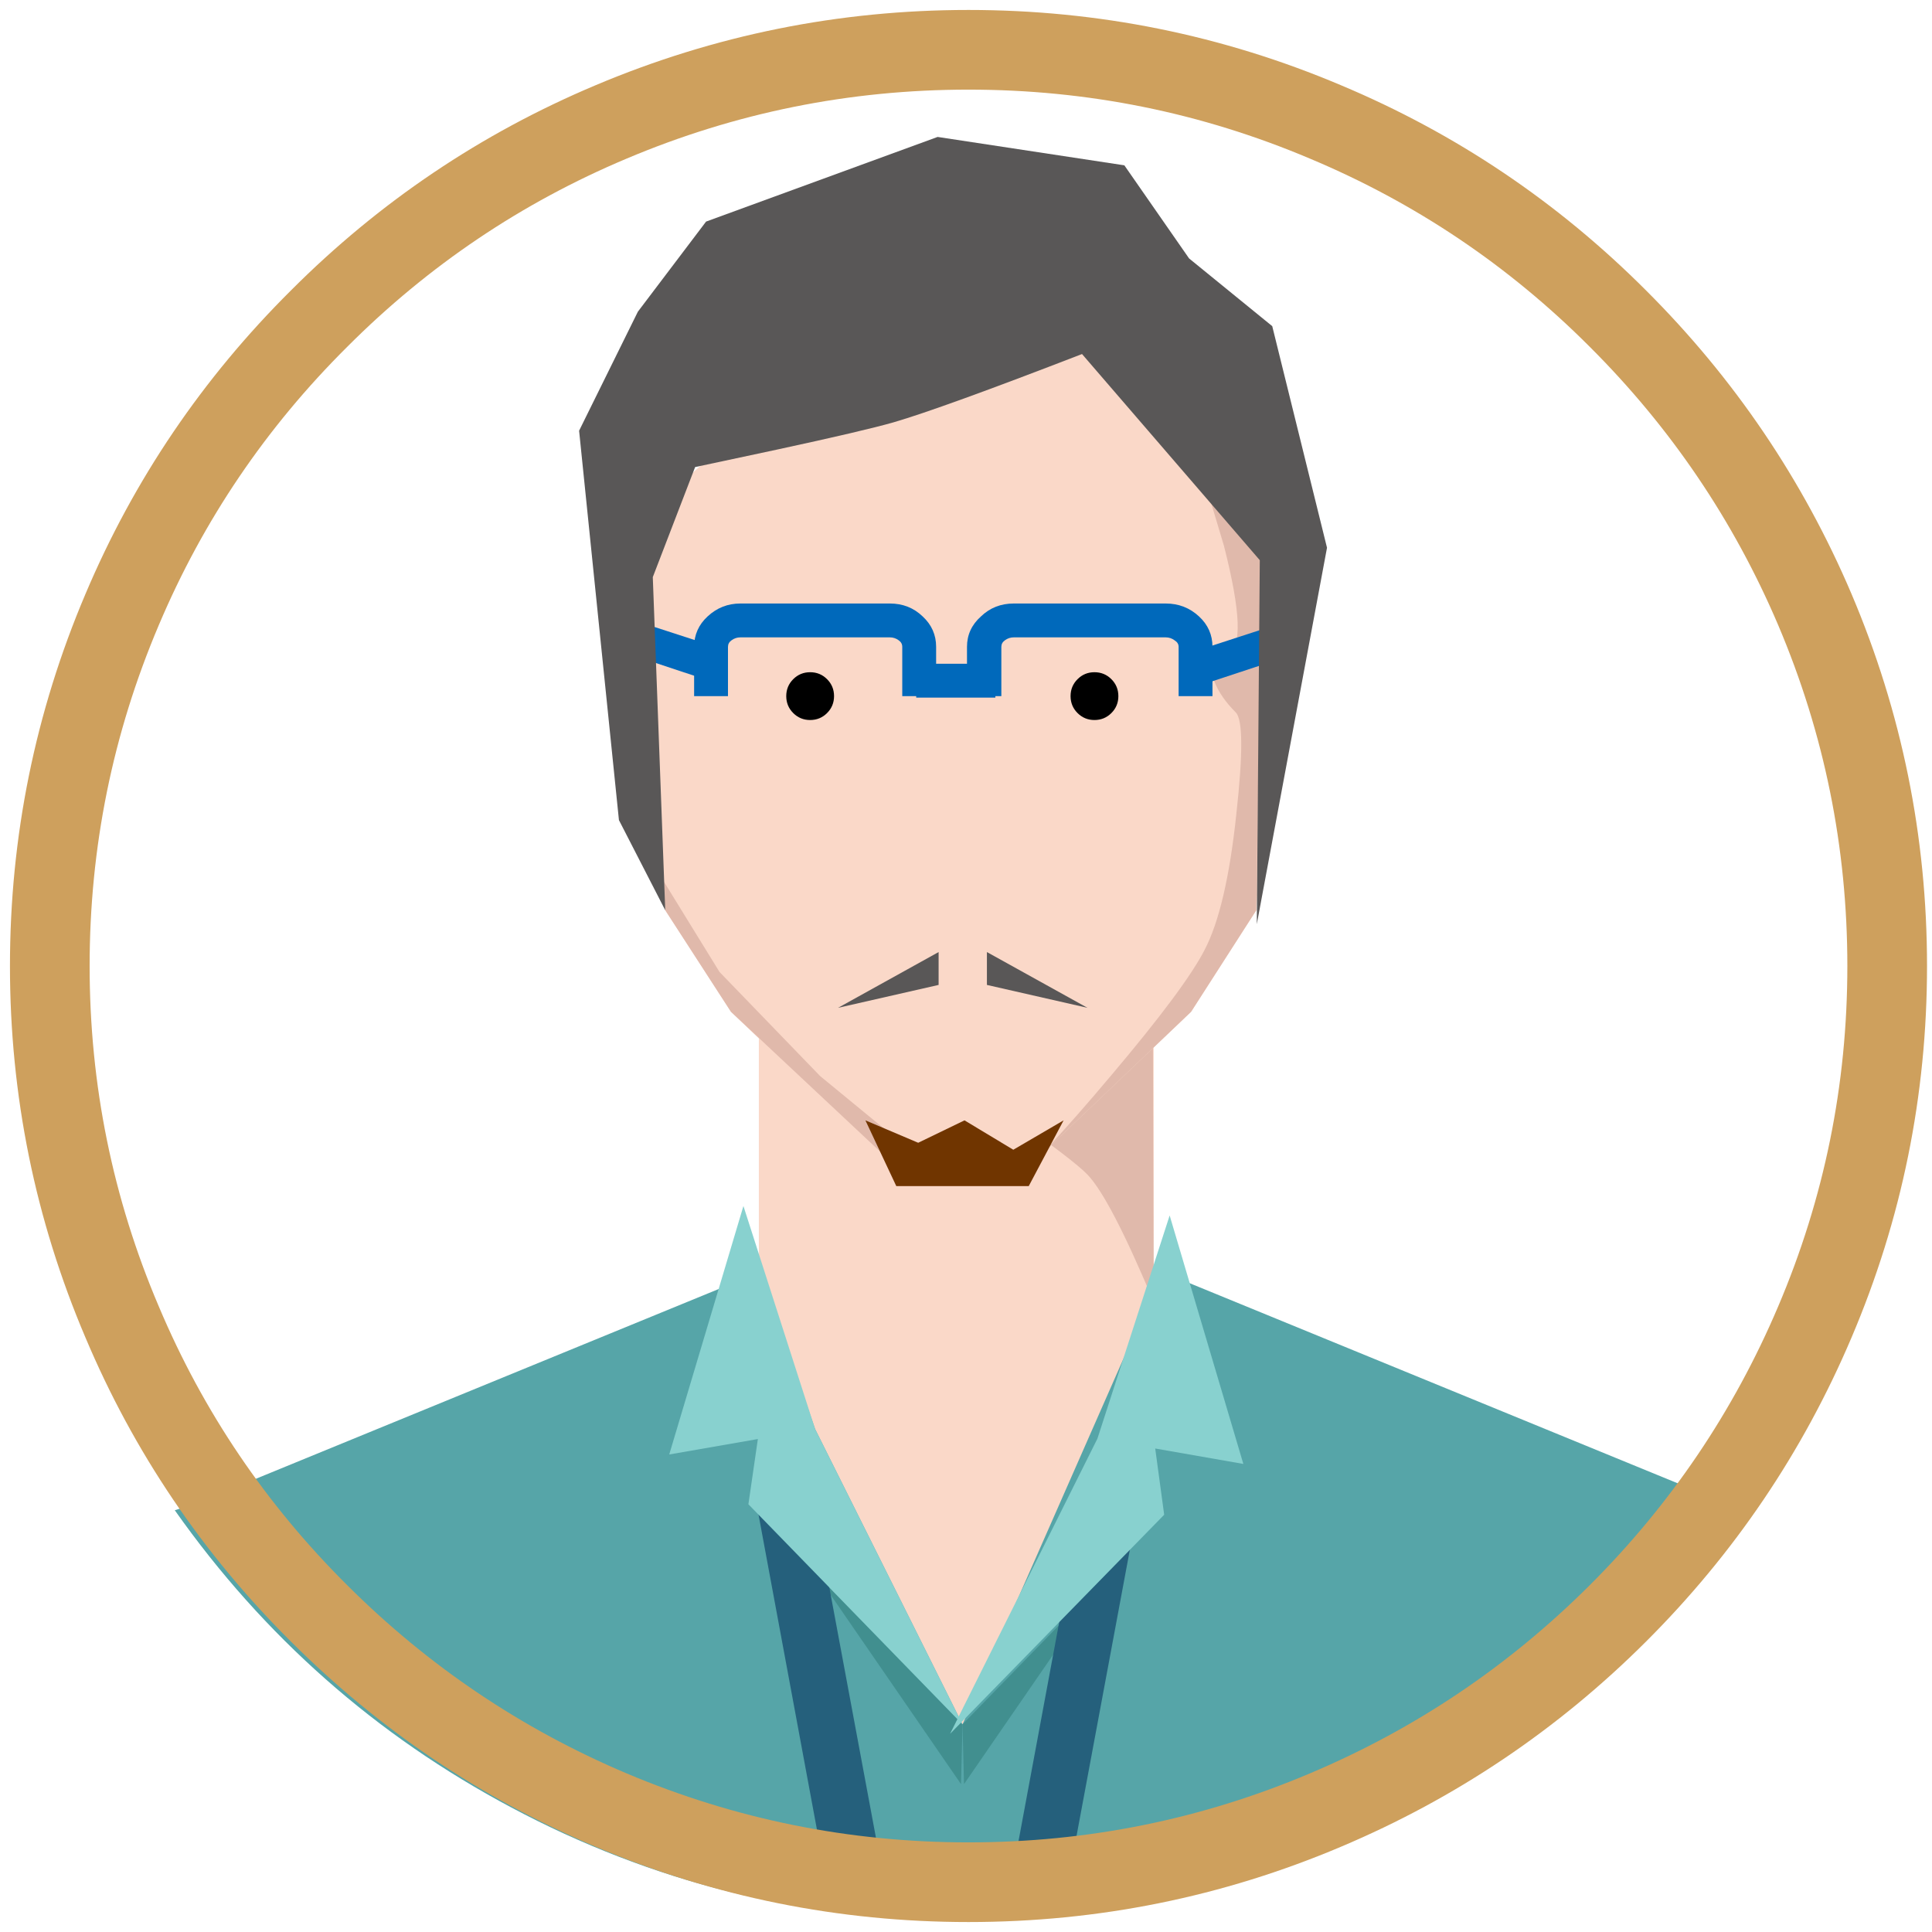 <?xml version="1.0" encoding="utf-8"?>
<!-- Generator: Adobe Illustrator 17.0.0, SVG Export Plug-In . SVG Version: 6.00 Build 0)  -->
<!DOCTYPE svg PUBLIC "-//W3C//DTD SVG 1.1//EN" "http://www.w3.org/Graphics/SVG/1.1/DTD/svg11.dtd">
<svg version="1.1" id="Scene_1" image-rendering="auto"
	 xmlns="http://www.w3.org/2000/svg" xmlns:xlink="http://www.w3.org/1999/xlink" x="0px" y="0px" width="194px" height="194px"
	 viewBox="0 0 194 194" enable-background="new 0 0 194 194" xml:space="preserve">
<g>
	<g id="Scene_1_x5F_2.0" transform="">
		<path fill="#FAD8C8" d="M173.1,154.2c-1.867-1.3-3.667-2.2-5.4-2.7c-1.333-0.4-8.833-3.583-22.5-9.55
			c-14.433-6.333-24.217-10.4-29.35-12.2V93.3H76.2v36.45c-5.1,1.8-14.867,5.867-29.3,12.2c-13.667,5.967-21.183,9.15-22.55,9.55
			c-1.367,0.433-2.967,1.2-4.8,2.3c9,11.867,20.1,21.15,33.3,27.85c13.667,6.967,28.217,10.45,43.65,10.45
			c15.3,0,29.75-3.433,43.35-10.3C153.017,175.133,164.1,165.933,173.1,154.2"/>
		<path fill="#E0B9AB" d="M109.2,117.95c1.533,1.6,3.75,5.867,6.65,12.8l-0.1-32.35l-20.05,9.75l5.9,4
			C105.7,115.017,108.233,116.95,109.2,117.95"/>
		<path fill="#FAD8C8" d="M126.15,91.4l2.75-39.1L95.7,24.5L64.05,52.3l2.75,39.1l6.6,10.2l14.85,14.2h16.45l14.9-14.2L126.15,91.4"
			/>
		<path fill="#E0B9AB" d="M126.15,91.4l0.6-39.65l-6.8-6.8l2.95,9.85c1.7,6.667,1.833,10.233,0.4,10.7
			c-1.467,0.467-1.917,1.45-1.35,2.95c0.4,1.033,1.117,2.067,2.15,3.1c0.7,0.733,0.717,4.117,0.05,10.15
			c-0.667,6.333-1.733,10.9-3.2,13.7c-1.3,2.533-4.4,6.7-9.3,12.5c-2.433,2.9-4.75,5.533-6.95,7.9l14.9-14.2L126.15,91.4"/>
		<path fill="#E0B9AB" d="M66.4,88.1l0.4,3.3l6.6,10.2l15.15,14.2l1.1-1.75l-7.3-6L72.25,97.6L66.4,88.1"/>
		<path fill="#703500" d="M103.3,119.1l3.5-6.6l-5.05,2.95l-4.9-2.95l-4.65,2.25l-5.3-2.25l3.1,6.6H103.3"/>
		<path fill="#0069BB" d="M94,69.9v-4.95c0-1.2-0.45-2.217-1.35-3.05c-0.9-0.867-2-1.3-3.3-1.3h-15c-1.267,0-2.367,0.433-3.3,1.3
			c-0.9,0.833-1.35,1.85-1.35,3.05v4.95h3.4v-4.95c0-0.267,0.117-0.483,0.35-0.65c0.267-0.2,0.567-0.3,0.9-0.3h15
			c0.333,0,0.633,0.1,0.9,0.3c0.233,0.167,0.35,0.383,0.35,0.65v4.95H94"/>
		<path fill="#0069BB" d="M120.4,61.9c-0.933-0.867-2.05-1.3-3.35-1.3H101.8c-1.3,0-2.4,0.433-3.3,1.3
			c-0.933,0.833-1.4,1.85-1.4,3.05v4.95h3.45v-4.95c0-0.267,0.117-0.483,0.35-0.65c0.267-0.2,0.567-0.3,0.9-0.3h15.25
			c0.333,0,0.633,0.1,0.9,0.3c0.267,0.167,0.4,0.383,0.4,0.65v4.95h3.4v-4.95C121.75,63.75,121.3,62.733,120.4,61.9"/>
		<path fill="#0069BB" d="M92,66.65v3.4h7.95v-3.4H92"/>
		<path fill="#0069BB" d="M119.5,65.55l1.05,3.25l9.85-3.25l-1.05-3.2L119.5,65.55"/>
		<path fill="#0069BB" d="M62,61.75l-1.05,3.2l9.8,3.25l1.1-3.25L62,61.75"/>
		<path fill="#595757" d="M112.9,16.6l-18.75-2.85l-23.25,8.5l-6.85,9.05l-5.9,11.95l4,39.1l4.65,9.05l-1.25-33.45L69.8,46.9
			l8.2-1.75c5.867-1.267,9.783-2.183,11.75-2.75c3.2-0.933,9.5-3.217,18.9-6.85l17.85,20.7l-0.3,36.55l7.05-37.8l-5.5-22.25
			l-8.35-6.8L112.9,16.6"/>
		<path fill="#595757" d="M94.25,98.9v-3.3l-10.1,5.6L94.25,98.9"/>
		<path fill="#595757" d="M99.1,95.6v3.3l10.1,2.3L99.1,95.6"/>
		<path fill="#56A5A8" d="M174.95,152.35l-1.35-1.3l-56.95-23.35l-20,45.45l-14.8-29.65l-5.45-15.8l-56.95,23.35l-1.9,0.6
			c8.933,12.667,20.2,22.617,33.8,29.85c14.067,7.5,29.117,11.25,45.15,11.25c15.867,0,30.8-3.683,44.8-11.05
			C154.8,174.6,166.017,164.817,174.95,152.35"/>
		<path fill="#418F8F" d="M96.65,173.15L82,158.1l14.5,21.05L96.65,173.15"/>
		<path fill="#418F8F" d="M111.3,158.1l-14.65,15.05l0.15,6L111.3,158.1"/>
		<path fill="#25607C" d="M108.95,148.95l-8.15,43.85l5.8-0.4l7.9-42.4L108.95,148.95"/>
		<path fill="#25607C" d="M83.55,191.9c1.767,0.267,3.733,0.483,5.9,0.65l-8.25-44.3l-5.55,1.05L83.55,191.9"/>
		<path fill="#88D1CF" d="M67.2,146.05l8.9-1.55l-0.95,6.55l21.5,22.1l-14.8-29.65l-7.2-22.4L67.2,146.05"/>
		<path fill="#88D1CF" d="M117.45,122.05l-7.25,22.4L95.4,174.1l21.5-22l-0.9-6.65l8.85,1.55L117.45,122.05"/>
		<path fill="none" stroke="#CEA05D" stroke-width="8" stroke-miterlimit="10" d="M189.5,97c0-12.457-2.422-24.39-7.265-35.799
			c-4.684-10.996-11.28-20.736-19.788-29.221c-8.508-8.517-18.291-15.095-29.348-19.735C121.691,7.415,109.741,5,97.25,5
			s-24.457,2.415-35.896,7.246c-11.025,4.64-20.792,11.218-29.3,19.735c-8.54,8.485-15.136,18.225-19.788,29.221
			C7.422,72.61,5,84.543,5,97s2.422,24.374,7.265,35.751c4.652,11.027,11.248,20.783,19.788,29.268
			c8.508,8.485,18.275,15.063,29.3,19.735C72.793,186.585,84.759,189,97.25,189s24.441-2.415,35.848-7.246
			c11.057-4.671,20.84-11.25,29.348-19.735s15.104-18.241,19.788-29.268C187.078,121.374,189.5,109.457,189.5,97"/>
	</g>
</g>
<g display="none">
	<g id="Scene_1_x5F_1.28" transform="" display="inline">
		<path d="M83.75,69.9c0-0.667-0.233-1.233-0.7-1.7s-1.033-0.7-1.7-0.7c-0.667,0-1.233,0.233-1.7,0.7
			c-0.467,0.467-0.7,1.033-0.7,1.7c0,0.667,0.233,1.233,0.7,1.7c0.467,0.467,1.033,0.7,1.7,0.7c0.667,0,1.233-0.233,1.7-0.7
			C83.517,71.133,83.75,70.567,83.75,69.9"/>
	</g>
	
		<animate  fill="remove" dur="2.417s" restart="always" attributeName="display" calcMode="linear" additive="replace" accumulate="none" values="none;inline;none" keyTimes="0;0.483;1" repeatCount="indefinite">
		</animate>
</g>
<g display="none">
	<g id="Scene_1_x5F_1.20" transform="" display="inline">
		<path d="M83.05,70.55c0.467-0.2,0.7-0.45,0.7-0.75c0-0.3-0.233-0.55-0.7-0.75c-0.467-0.2-1.033-0.3-1.7-0.3
			c-0.667,0-1.233,0.1-1.7,0.3c-0.467,0.2-0.7,0.45-0.7,0.75c0,0.3,0.233,0.55,0.7,0.75c0.467,0.2,1.033,0.3,1.7,0.3
			C82.017,70.85,82.583,70.75,83.05,70.55"/>
	</g>
	
		<animate  fill="remove" dur="2.417s" restart="always" attributeName="display" calcMode="linear" additive="replace" accumulate="none" values="none;inline;none;none" keyTimes="0;0.345;0.483;1" repeatCount="indefinite">
		</animate>
</g>
<g>
	<g id="Scene_1_x5F_1.0" transform="">
		<path d="M83.75,69.9c0-0.667-0.233-1.233-0.7-1.7s-1.033-0.7-1.7-0.7c-0.667,0-1.233,0.233-1.7,0.7
			c-0.467,0.467-0.7,1.033-0.7,1.7c0,0.667,0.233,1.233,0.7,1.7c0.467,0.467,1.033,0.7,1.7,0.7c0.667,0,1.233-0.233,1.7-0.7
			C83.517,71.133,83.75,70.567,83.75,69.9"/>
	</g>
	
		<animate  fill="remove" dur="2.417s" restart="always" attributeName="display" calcMode="linear" additive="replace" accumulate="none" values="inline;none;none" keyTimes="0;0.345;1" repeatCount="indefinite">
		</animate>
</g>
<g display="none">
	<g id="Scene_1_x5F_0.28" transform="" display="inline">
		<path d="M108.2,68.2c-0.467,0.467-0.7,1.033-0.7,1.7c0,0.667,0.233,1.233,0.7,1.7c0.467,0.467,1.033,0.7,1.7,0.7
			c0.667,0,1.233-0.233,1.7-0.7c0.467-0.467,0.7-1.033,0.7-1.7c0-0.667-0.233-1.233-0.7-1.7c-0.467-0.467-1.033-0.7-1.7-0.7
			C109.233,67.5,108.667,67.733,108.2,68.2"/>
	</g>
	
		<animate  fill="remove" dur="2.417s" restart="always" attributeName="display" calcMode="linear" additive="replace" accumulate="none" values="none;inline;none" keyTimes="0;0.483;1" repeatCount="indefinite">
		</animate>
</g>
<g display="none">
	<g id="Scene_1_x5F_0.20" transform="" display="inline">
		<path d="M108.2,69.4c-0.467,0.167-0.7,0.383-0.7,0.65c0,0.267,0.233,0.483,0.7,0.65c0.467,0.167,1.033,0.25,1.7,0.25
			c0.667,0,1.233-0.083,1.7-0.25c0.467-0.167,0.7-0.383,0.7-0.65c0-0.267-0.233-0.483-0.7-0.65c-0.467-0.167-1.033-0.25-1.7-0.25
			C109.233,69.15,108.667,69.233,108.2,69.4"/>
	</g>
	
		<animate  fill="remove" dur="2.417s" restart="always" attributeName="display" calcMode="linear" additive="replace" accumulate="none" values="none;inline;none;none" keyTimes="0;0.345;0.483;1" repeatCount="indefinite">
		</animate>
</g>
<g>
	<g id="Scene_1_x5F_0.0" transform="">
		<path d="M108.2,68.2c-0.467,0.467-0.7,1.033-0.7,1.7c0,0.667,0.233,1.233,0.7,1.7c0.467,0.467,1.033,0.7,1.7,0.7
			c0.667,0,1.233-0.233,1.7-0.7c0.467-0.467,0.7-1.033,0.7-1.7c0-0.667-0.233-1.233-0.7-1.7c-0.467-0.467-1.033-0.7-1.7-0.7
			C109.233,67.5,108.667,67.733,108.2,68.2"/>
	</g>
	
		<animate  fill="remove" dur="2.417s" restart="always" attributeName="display" calcMode="linear" additive="replace" accumulate="none" values="inline;none;none" keyTimes="0;0.345;1" repeatCount="indefinite">
		</animate>
</g>
</svg>
